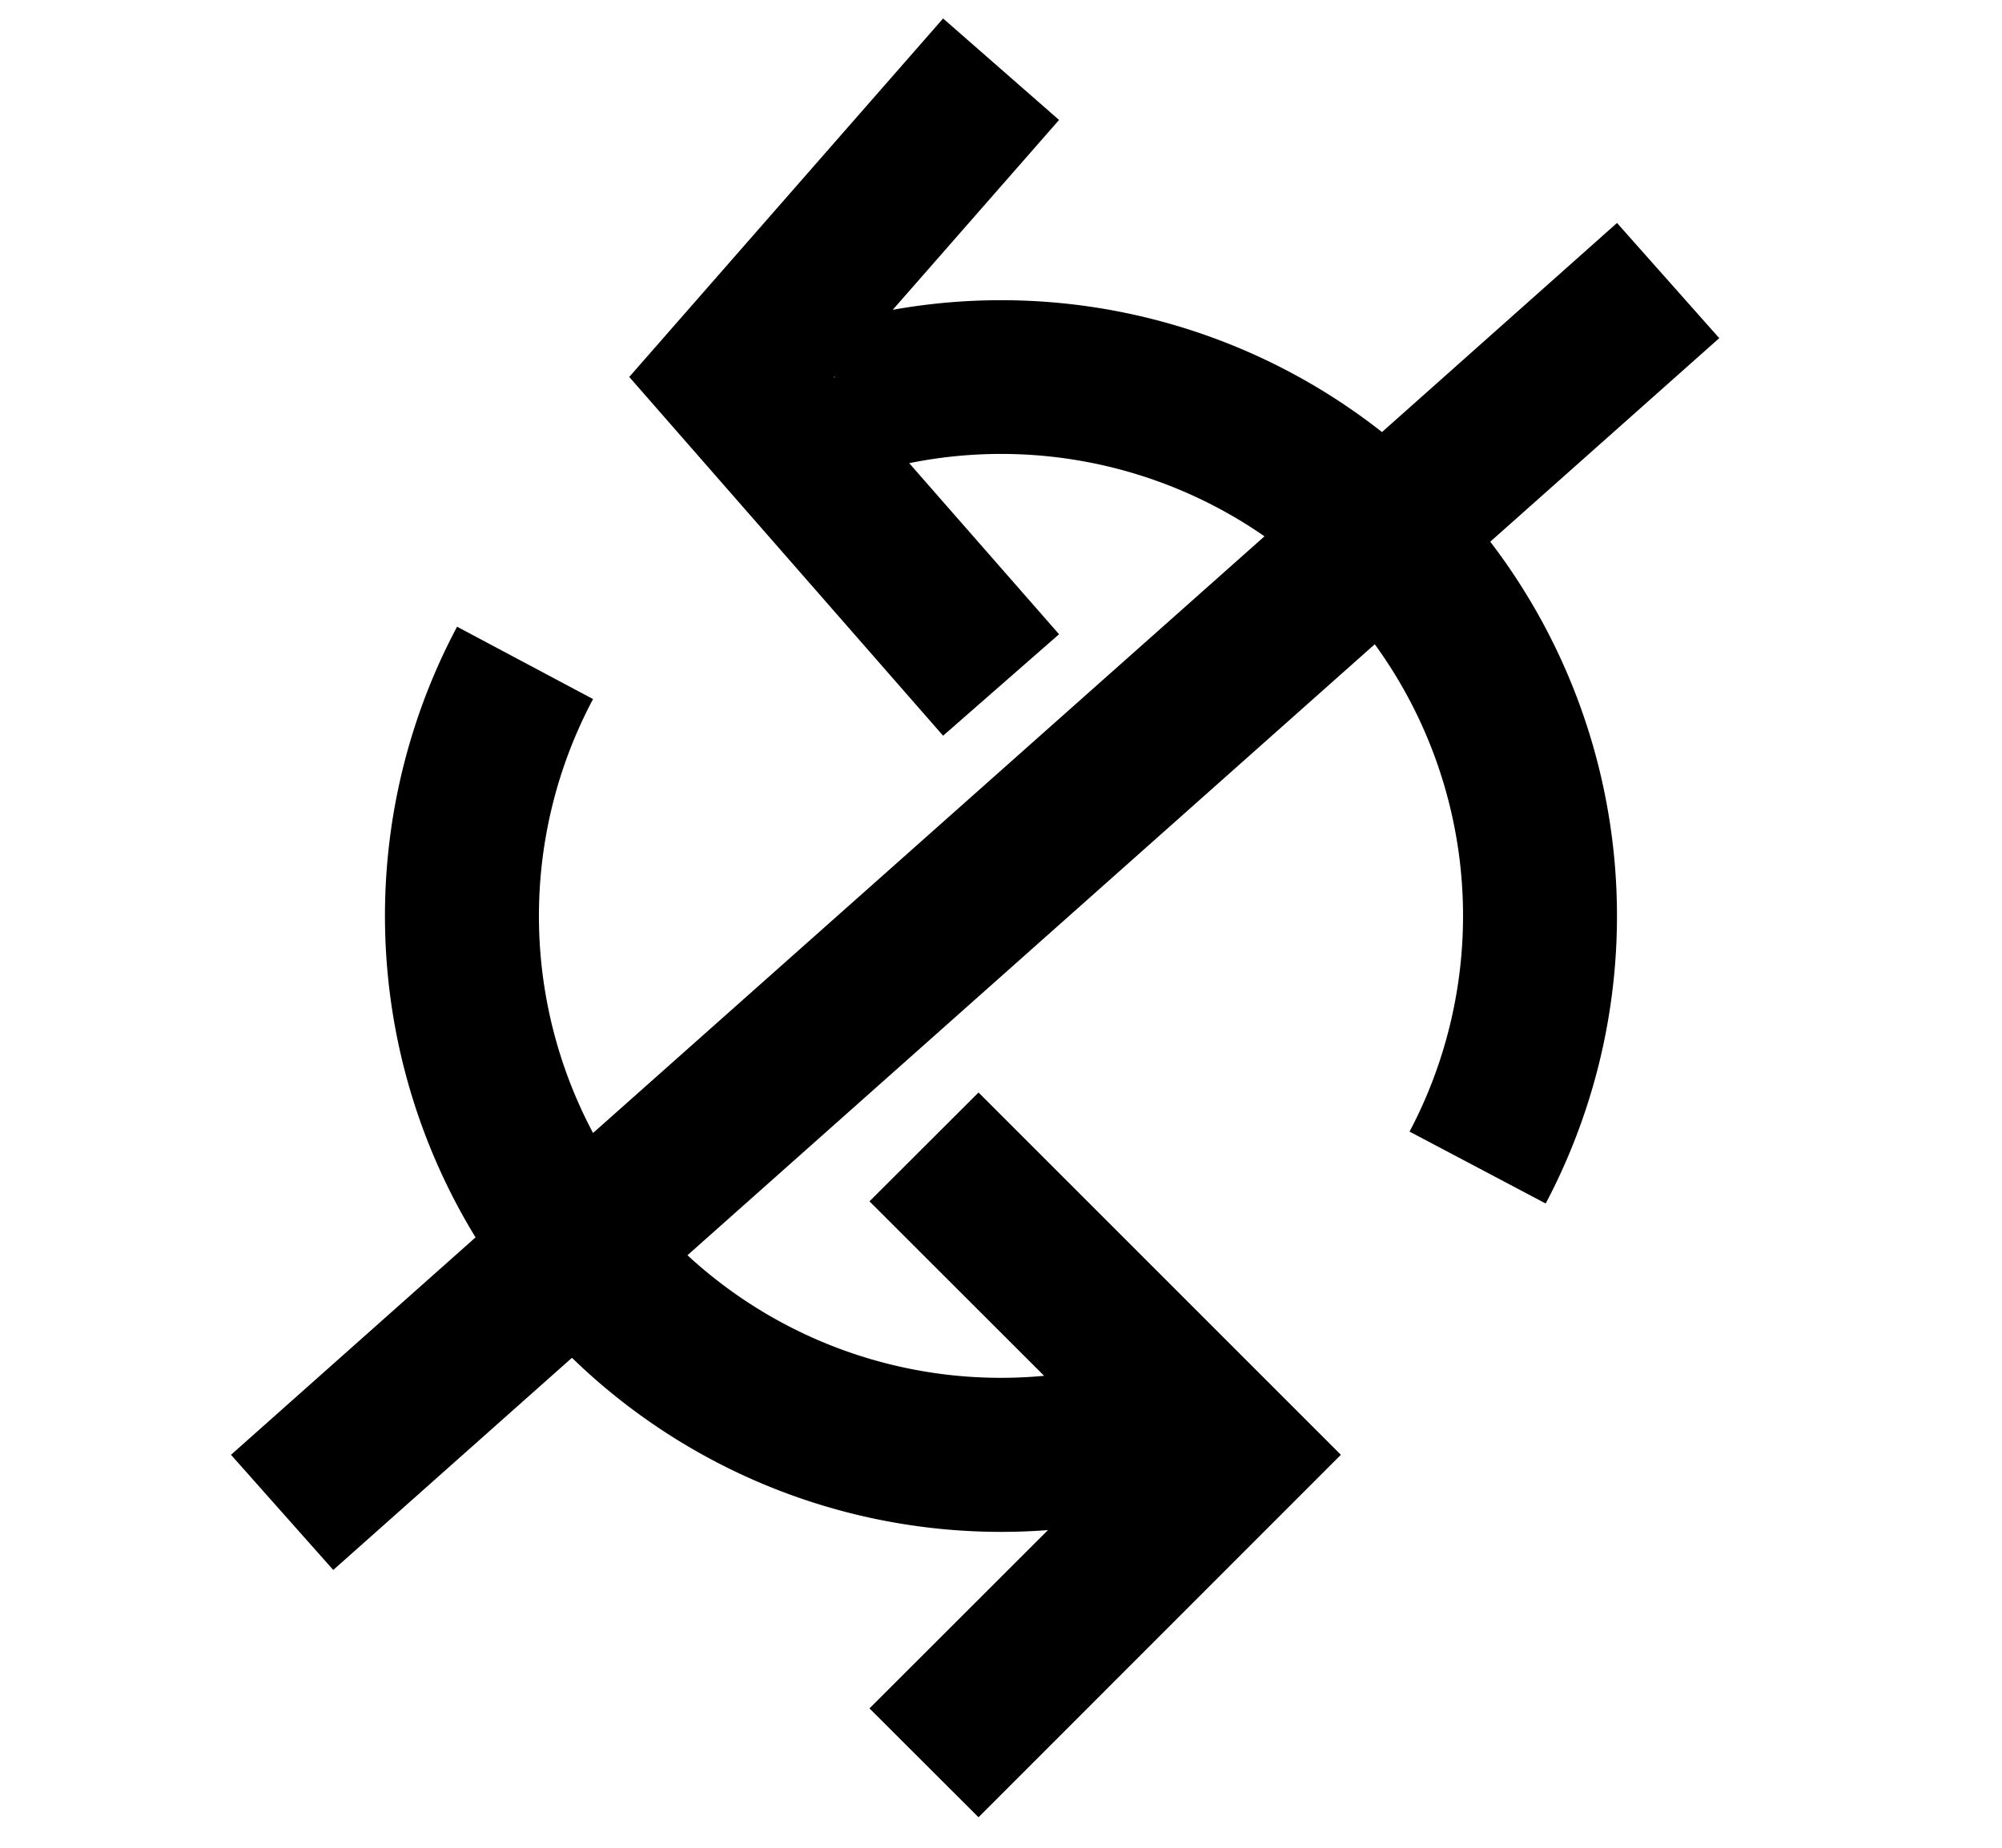 <svg xmlns="http://www.w3.org/2000/svg" width="13" height="12" viewBox="0 0 13 12"><path fill-rule="evenodd" d="M4.086 2.448L6.124.12l.753.659-1.08 1.233a4 4 0 013.177.794L10.5 1.448l.664.748-1.487 1.322a4 4 0 01.36 4.298l-.884-.467a3 3 0 00-.226-3.165L4.464 8.152a3 3 0 002.316.783L5.646 7.802l.708-.707 2.353 2.353-2.353 2.354-.708-.707 1.159-1.158a4 4 0 01-3.091-1.119l-1.55 1.378-.664-.748 1.588-1.412a4 4 0 01-.12-3.966l.883.47a3 3 0 000 2.818l4.36-3.875a3 3 0 00-2.307-.475l.973 1.111-.753.659-2.038-2.33zm1.336.008l-.004-.011-.003.003.007.008z" clip-rule="evenodd"/></svg>
